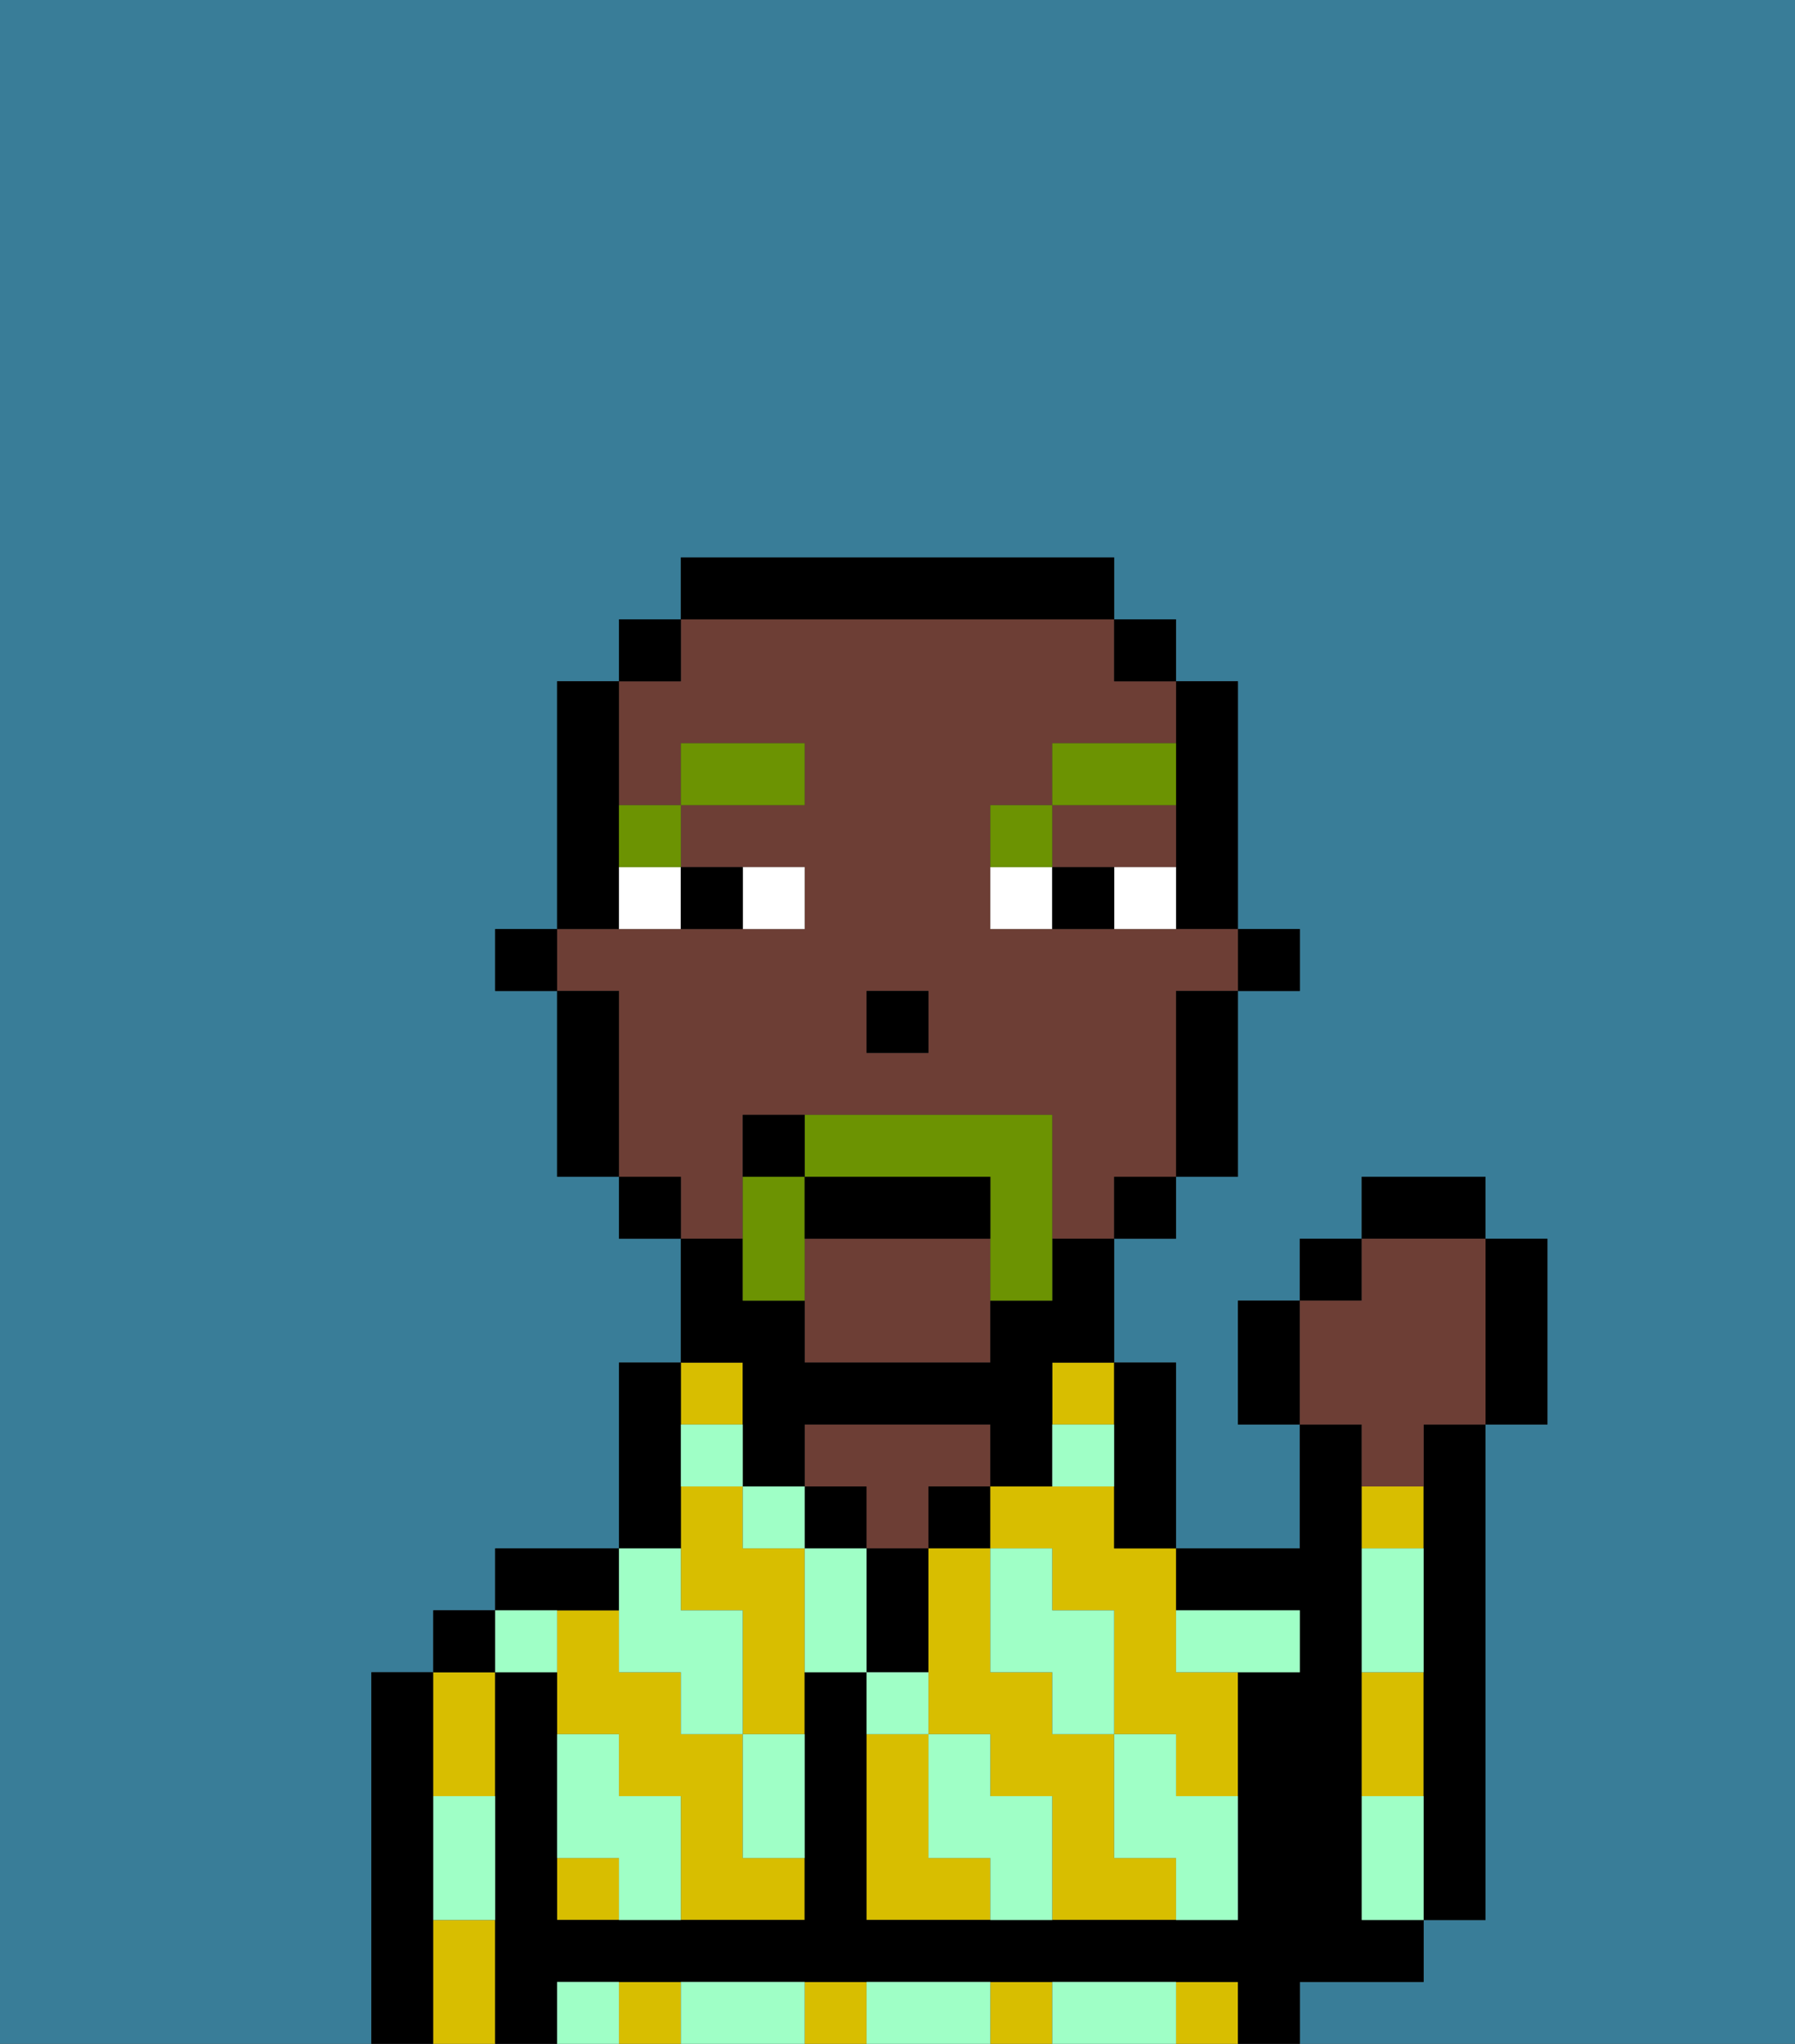 <svg xmlns="http://www.w3.org/2000/svg" viewBox="0 0 29 33"><rect x="0" y="0" width="29" height="33" fill="#333333" stroke="none"/><defs><style>polygon,rect,path{shape-rendering:crispedges;}.wa126-1{fill:#397d98;}.wa126-2{fill:#000000;}.wa126-3{fill:#d8be00;}.wa126-4{fill:#6d3e35;}.wa126-5{fill:#9fffc6;}.wa126-6{fill:#ffffff;}.wa126-7{fill:#6c9302;}.wa126-8{fill:#6c9302;}</style></defs><path class="wa126-1" d="M0,33H6V27H7V26H8V25h2V22h1V20H10V19H9V16H8V15H9V11h1V10h1V9h7v1h1v1h1v4h1v1H20v3H19v1H18v2h1v3h2V23H20V21h1V20h1V19h2v1h1v3H24v8H23v1H21v1h8V0H0Z"/><path class="wa126-2" d="M7,30V27H6v6H7V30Z"/><path class="wa126-3" d="M7,31v2H8V31Z"/><path class="wa126-3" d="M8,29V27H7v2Z"/><rect class="wa126-2" x="7" y="26" width="1" height="1"/><path class="wa126-3" d="M12,25V24H11v2h1v2h1V25Z"/><rect class="wa126-3" x="11" y="22" width="1" height="1"/><rect class="wa126-3" x="9" y="30" width="1" height="1"/><path class="wa126-3" d="M12,29V28H11V27H10V26H9v2h1v1h1v2h2V30H12Z"/><path class="wa126-2" d="M10,26V25H8v1h2Z"/><path class="wa126-2" d="M11,24V22H10v3h1Z"/><rect class="wa126-2" x="13" y="24" width="1" height="1"/><path class="wa126-4" d="M14,25h1V24h1V23H13v1h1Z"/><path class="wa126-2" d="M15,26V25H14v2h1Z"/><rect class="wa126-2" x="15" y="24" width="1" height="1"/><path class="wa126-3" d="M18,30V28H17V27H16V25H15v3h1v1h1v2h2V30Z"/><path class="wa126-3" d="M18,24H16v1h1v1h1v2h1v1h1V27H19V25H18Z"/><path class="wa126-3" d="M15,30V28H14v3h2V30Z"/><rect class="wa126-3" x="17" y="22" width="1" height="1"/><path class="wa126-2" d="M18,24v1h1V22H18v2Z"/><rect class="wa126-3" x="13" y="32" width="1" height="1"/><rect class="wa126-3" x="16" y="32" width="1" height="1"/><rect class="wa126-3" x="10" y="32" width="1" height="1"/><rect class="wa126-3" x="19" y="32" width="1" height="1"/><path class="wa126-2" d="M22,32h1V31H22V23H21v2H19v1h2v1H20v4H14V27H13v4H9V27H8v6H9V32H20v1h1V32Z"/><path class="wa126-3" d="M23,28V27H22v2h1Z"/><path class="wa126-3" d="M23,24H22v1h1Z"/><path class="wa126-2" d="M23,24v7h1V23H23Z"/><rect class="wa126-2" x="20" y="15" width="1" height="1"/><path class="wa126-2" d="M19,13v2h1V11H19v2Z"/><path class="wa126-4" d="M13,20v2h3V20Z"/><path class="wa126-4" d="M12,19V18h5v2h1V19h1V16h1V15H16V13h1V12h2V11H18V10H11v1H10v2h1V12h2v1H11v1h2v1H9v1h1v3h1v1h1Zm2-3h1v1H14Z"/><path class="wa126-4" d="M18,14h1V13H17v1Z"/><path class="wa126-2" d="M19,17v2h1V16H19Z"/><rect class="wa126-2" x="18" y="10" width="1" height="1"/><rect class="wa126-2" x="18" y="19" width="1" height="1"/><path class="wa126-2" d="M12,23v1h1V23h3v1h1V22h1V20H17v1H16v1H13V21H12V20H11v2h1Z"/><path class="wa126-2" d="M18,10V9H11v1h7Z"/><rect class="wa126-2" x="10" y="10" width="1" height="1"/><rect class="wa126-2" x="10" y="19" width="1" height="1"/><path class="wa126-2" d="M10,14V11H9v4h1Z"/><path class="wa126-2" d="M10,16H9v3h1V16Z"/><rect class="wa126-2" x="8" y="15" width="1" height="1"/><rect class="wa126-2" x="14" y="16" width="1" height="1"/><path class="wa126-5" d="M19,28H18v2h1v1h1V29H19Z"/><path class="wa126-5" d="M17,27v1h1V26H17V25H16v2Z"/><path class="wa126-5" d="M22,29v2h1V29Z"/><path class="wa126-5" d="M20,27h1V26H19v1Z"/><path class="wa126-5" d="M23,26V25H22v2h1Z"/><path class="wa126-5" d="M18,32H17v1h2V32Z"/><path class="wa126-5" d="M16,29V28H15v2h1v1h1V29Z"/><path class="wa126-5" d="M13,25v2h1V25Z"/><path class="wa126-5" d="M15,27H14v1h1Z"/><path class="wa126-5" d="M15,32H14v1h2V32Z"/><path class="wa126-5" d="M12,29v1h1V28H12Z"/><rect class="wa126-5" x="12" y="24" width="1" height="1"/><path class="wa126-5" d="M10,27h1v1h1V26H11V25H10v2Z"/><path class="wa126-5" d="M12,32H11v1h2V32Z"/><path class="wa126-5" d="M10,29V28H9v2h1v1h1V29Z"/><path class="wa126-5" d="M9,32v1h1V32Z"/><path class="wa126-5" d="M9,27V26H8v1Z"/><path class="wa126-5" d="M7,30v1H8V29H7Z"/><path class="wa126-5" d="M12,23H11v1h1Z"/><path class="wa126-5" d="M18,23H17v1h1Z"/><path class="wa126-6" d="M13,15V14H12v1Z"/><path class="wa126-6" d="M10,15h1V14H10Z"/><path class="wa126-6" d="M18,14v1h1V14Z"/><path class="wa126-6" d="M16,14v1h1V14Z"/><path class="wa126-2" d="M12,15V14H11v1Z"/><path class="wa126-2" d="M17,14v1h1V14Z"/><path class="wa126-7" d="M11,14V13H10v1Z"/><rect class="wa126-7" x="11" y="12" width="2" height="1"/><path class="wa126-7" d="M17,13H16v1h1Z"/><path class="wa126-7" d="M19,12H17v1h2Z"/><path class="wa126-8" d="M13,19H12v2h1V19Z"/><path class="wa126-8" d="M13,18v1h3v2h1V18Z"/><path class="wa126-2" d="M16,20V19H13v1Z"/><path class="wa126-2" d="M13,18H12v1h1Z"/><path class="wa126-2" d="M20,21v2h1V21Z"/><rect class="wa126-2" x="21" y="20" width="1" height="1"/><rect class="wa126-2" x="22" y="19" width="2" height="1"/><path class="wa126-2" d="M24,23h1V20H24v3Z"/><path class="wa126-4" d="M22,24h1V23h1V20H22v1H21v2h1Z"/></svg>